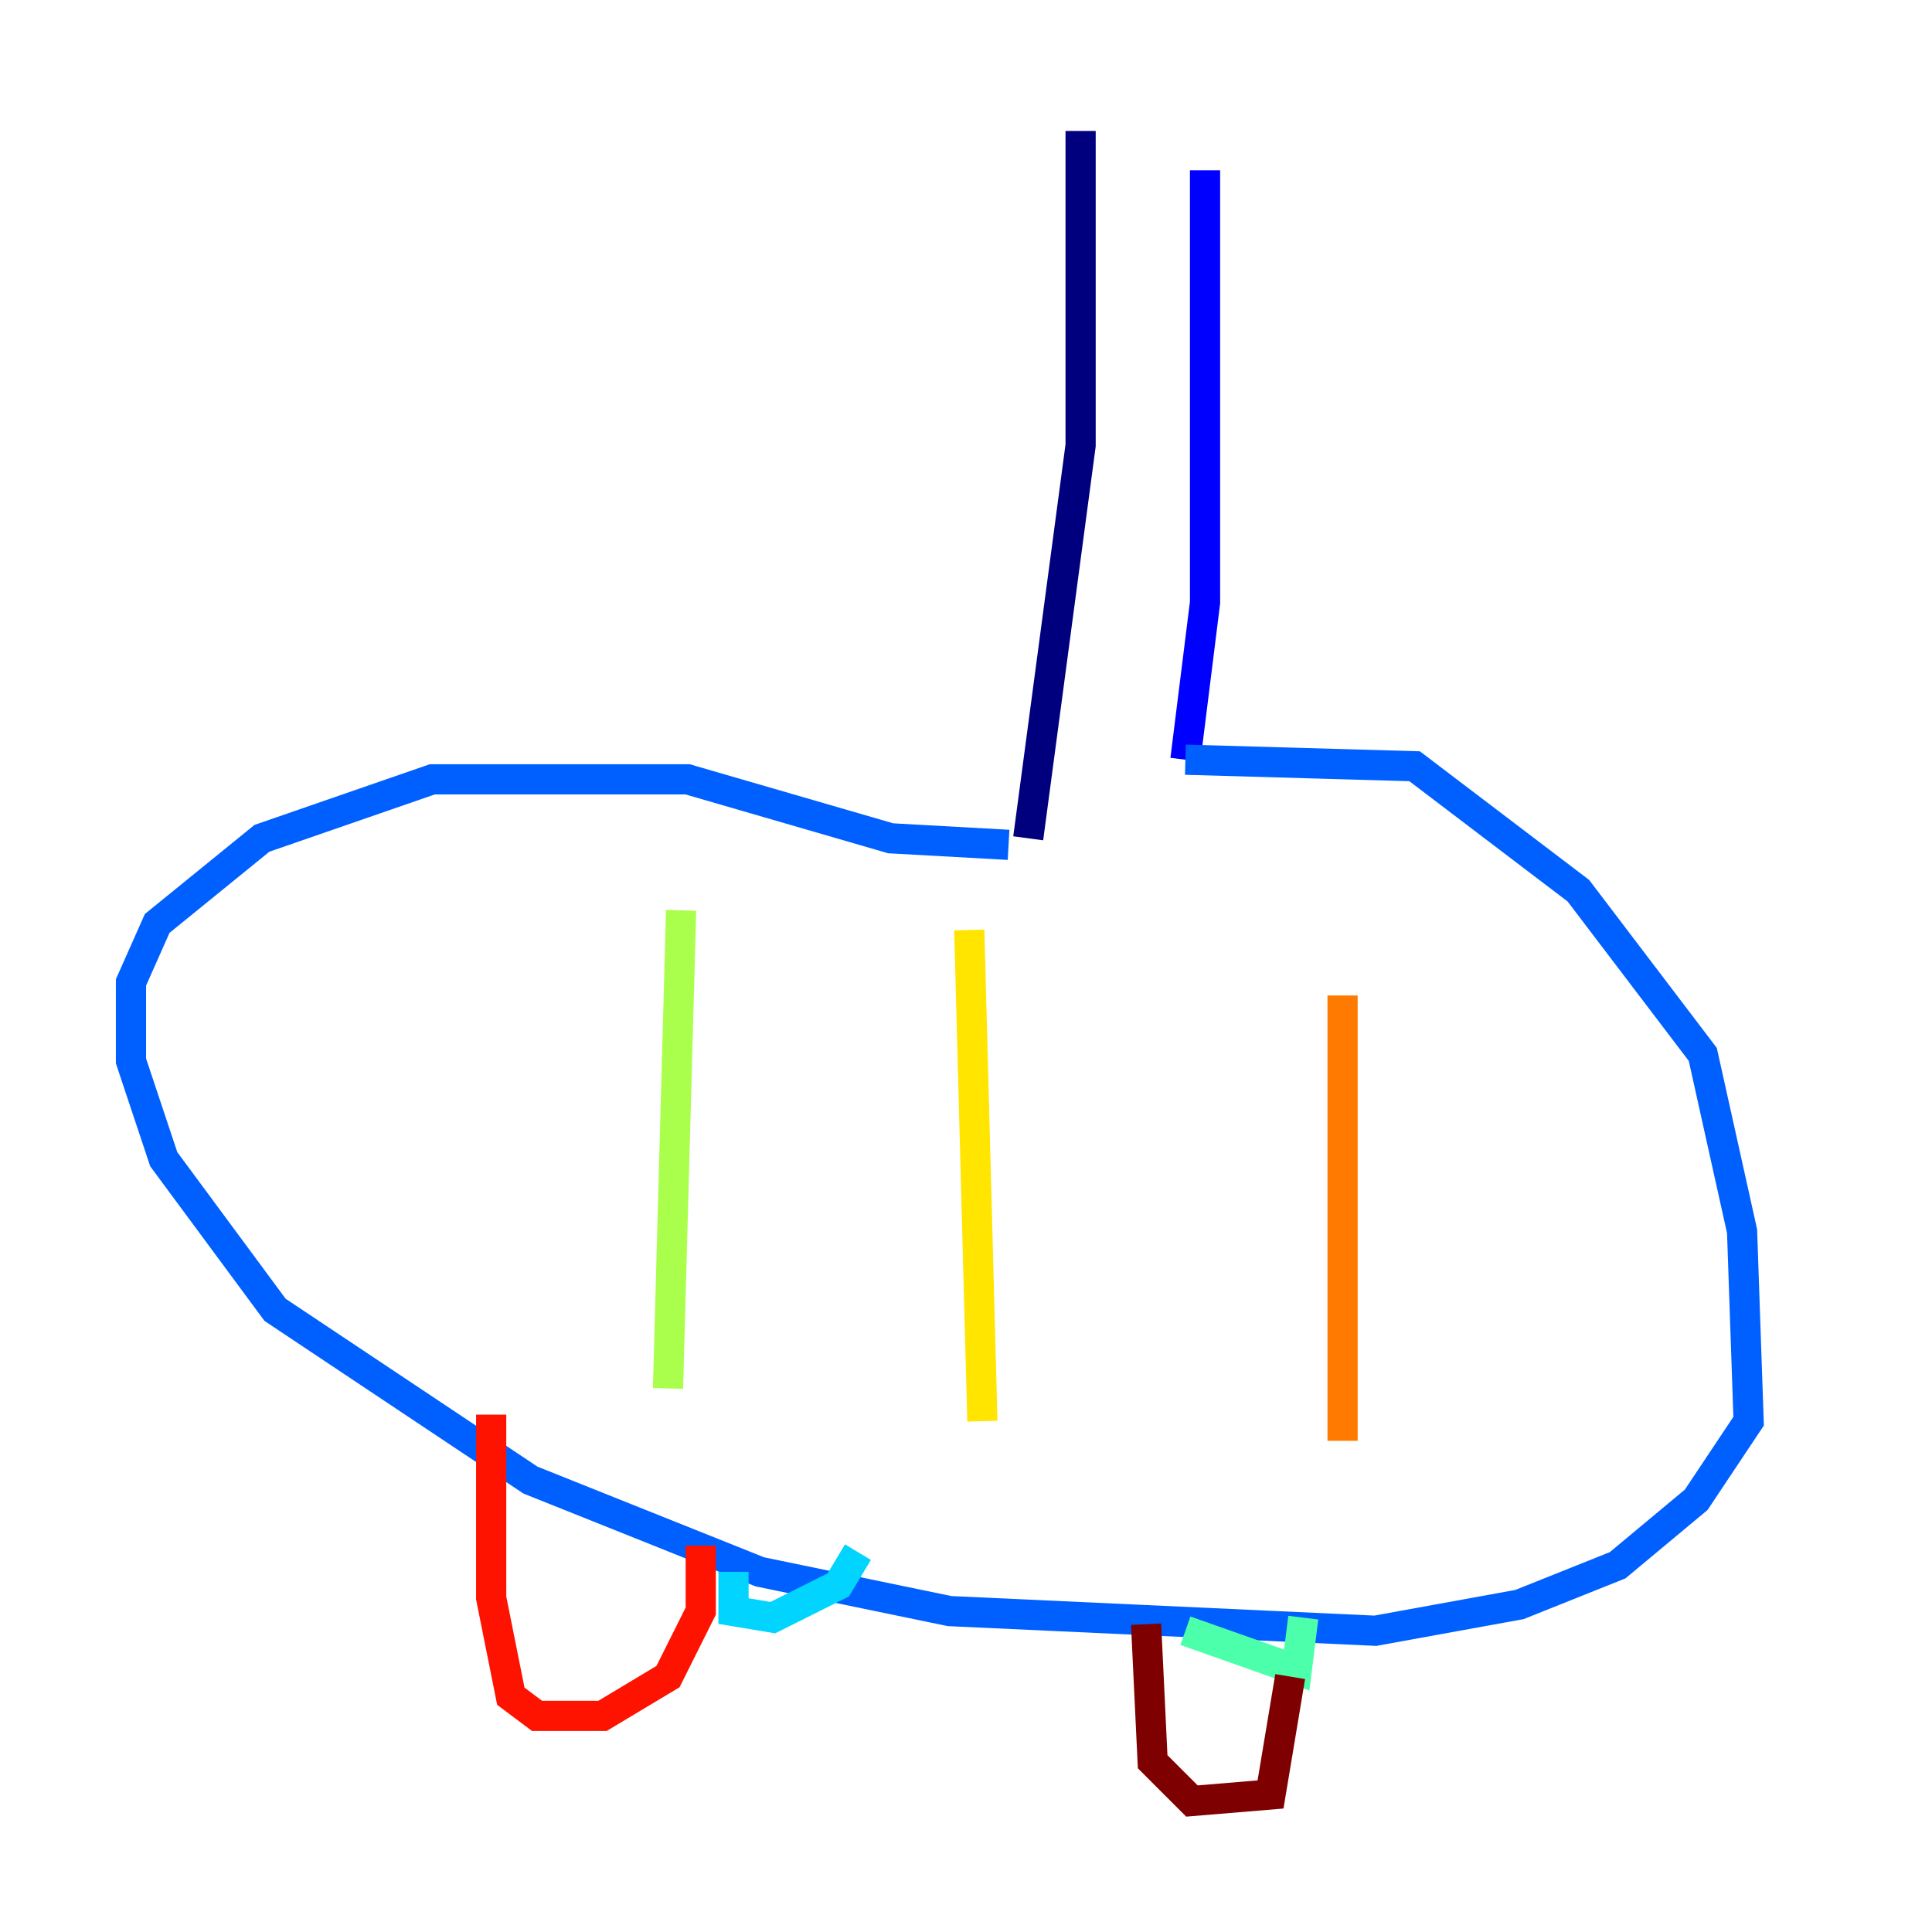 <?xml version="1.0" encoding="utf-8" ?>
<svg baseProfile="tiny" height="128" version="1.2" viewBox="0,0,128,128" width="128" xmlns="http://www.w3.org/2000/svg" xmlns:ev="http://www.w3.org/2001/xml-events" xmlns:xlink="http://www.w3.org/1999/xlink"><defs /><polyline fill="none" points="71.593,8.678 71.593,29.505 68.122,55.539" stroke="#00007f" stroke-width="2" /><polyline fill="none" points="79.837,11.281 79.837,39.919 78.536,50.332" stroke="#0000fe" stroke-width="2" /><polyline fill="none" points="78.536,50.332 93.722,50.766 104.57,59.01 112.814,69.858 115.417,81.573 115.851,94.156 112.38,99.363 107.173,103.702 100.664,106.305 91.119,108.041 62.915,106.739 50.332,104.136 35.146,98.061 18.224,86.78 10.848,76.8 8.678,70.291 8.678,65.085 10.414,61.18 17.356,55.539 28.637,51.634 45.559,51.634 59.01,55.539 66.82,55.973" stroke="#0060ff" stroke-width="2" /><polyline fill="none" points="48.597,104.136 48.597,106.739 51.2,107.173 55.539,105.003 56.841,102.834" stroke="#00d4ff" stroke-width="2" /><polyline fill="none" points="78.536,108.041 85.912,110.644 86.346,107.173" stroke="#4cffaa" stroke-width="2" /><polyline fill="none" points="45.125,60.312 44.258,91.986" stroke="#aaff4c" stroke-width="2" /><polyline fill="none" points="64.217,61.614 65.085,94.156" stroke="#ffe500" stroke-width="2" /><polyline fill="none" points="88.949,65.953 88.949,95.458" stroke="#ff7a00" stroke-width="2" /><polyline fill="none" points="32.542,93.722 32.542,105.871 33.844,112.38 35.58,113.681 39.919,113.681 44.258,111.078 46.427,106.739 46.427,102.4" stroke="#fe1200" stroke-width="2" /><polyline fill="none" points="75.932,107.607 76.366,116.719 78.969,119.322 84.176,118.888 85.478,111.078" stroke="#7f0000" stroke-width="2" /></svg>